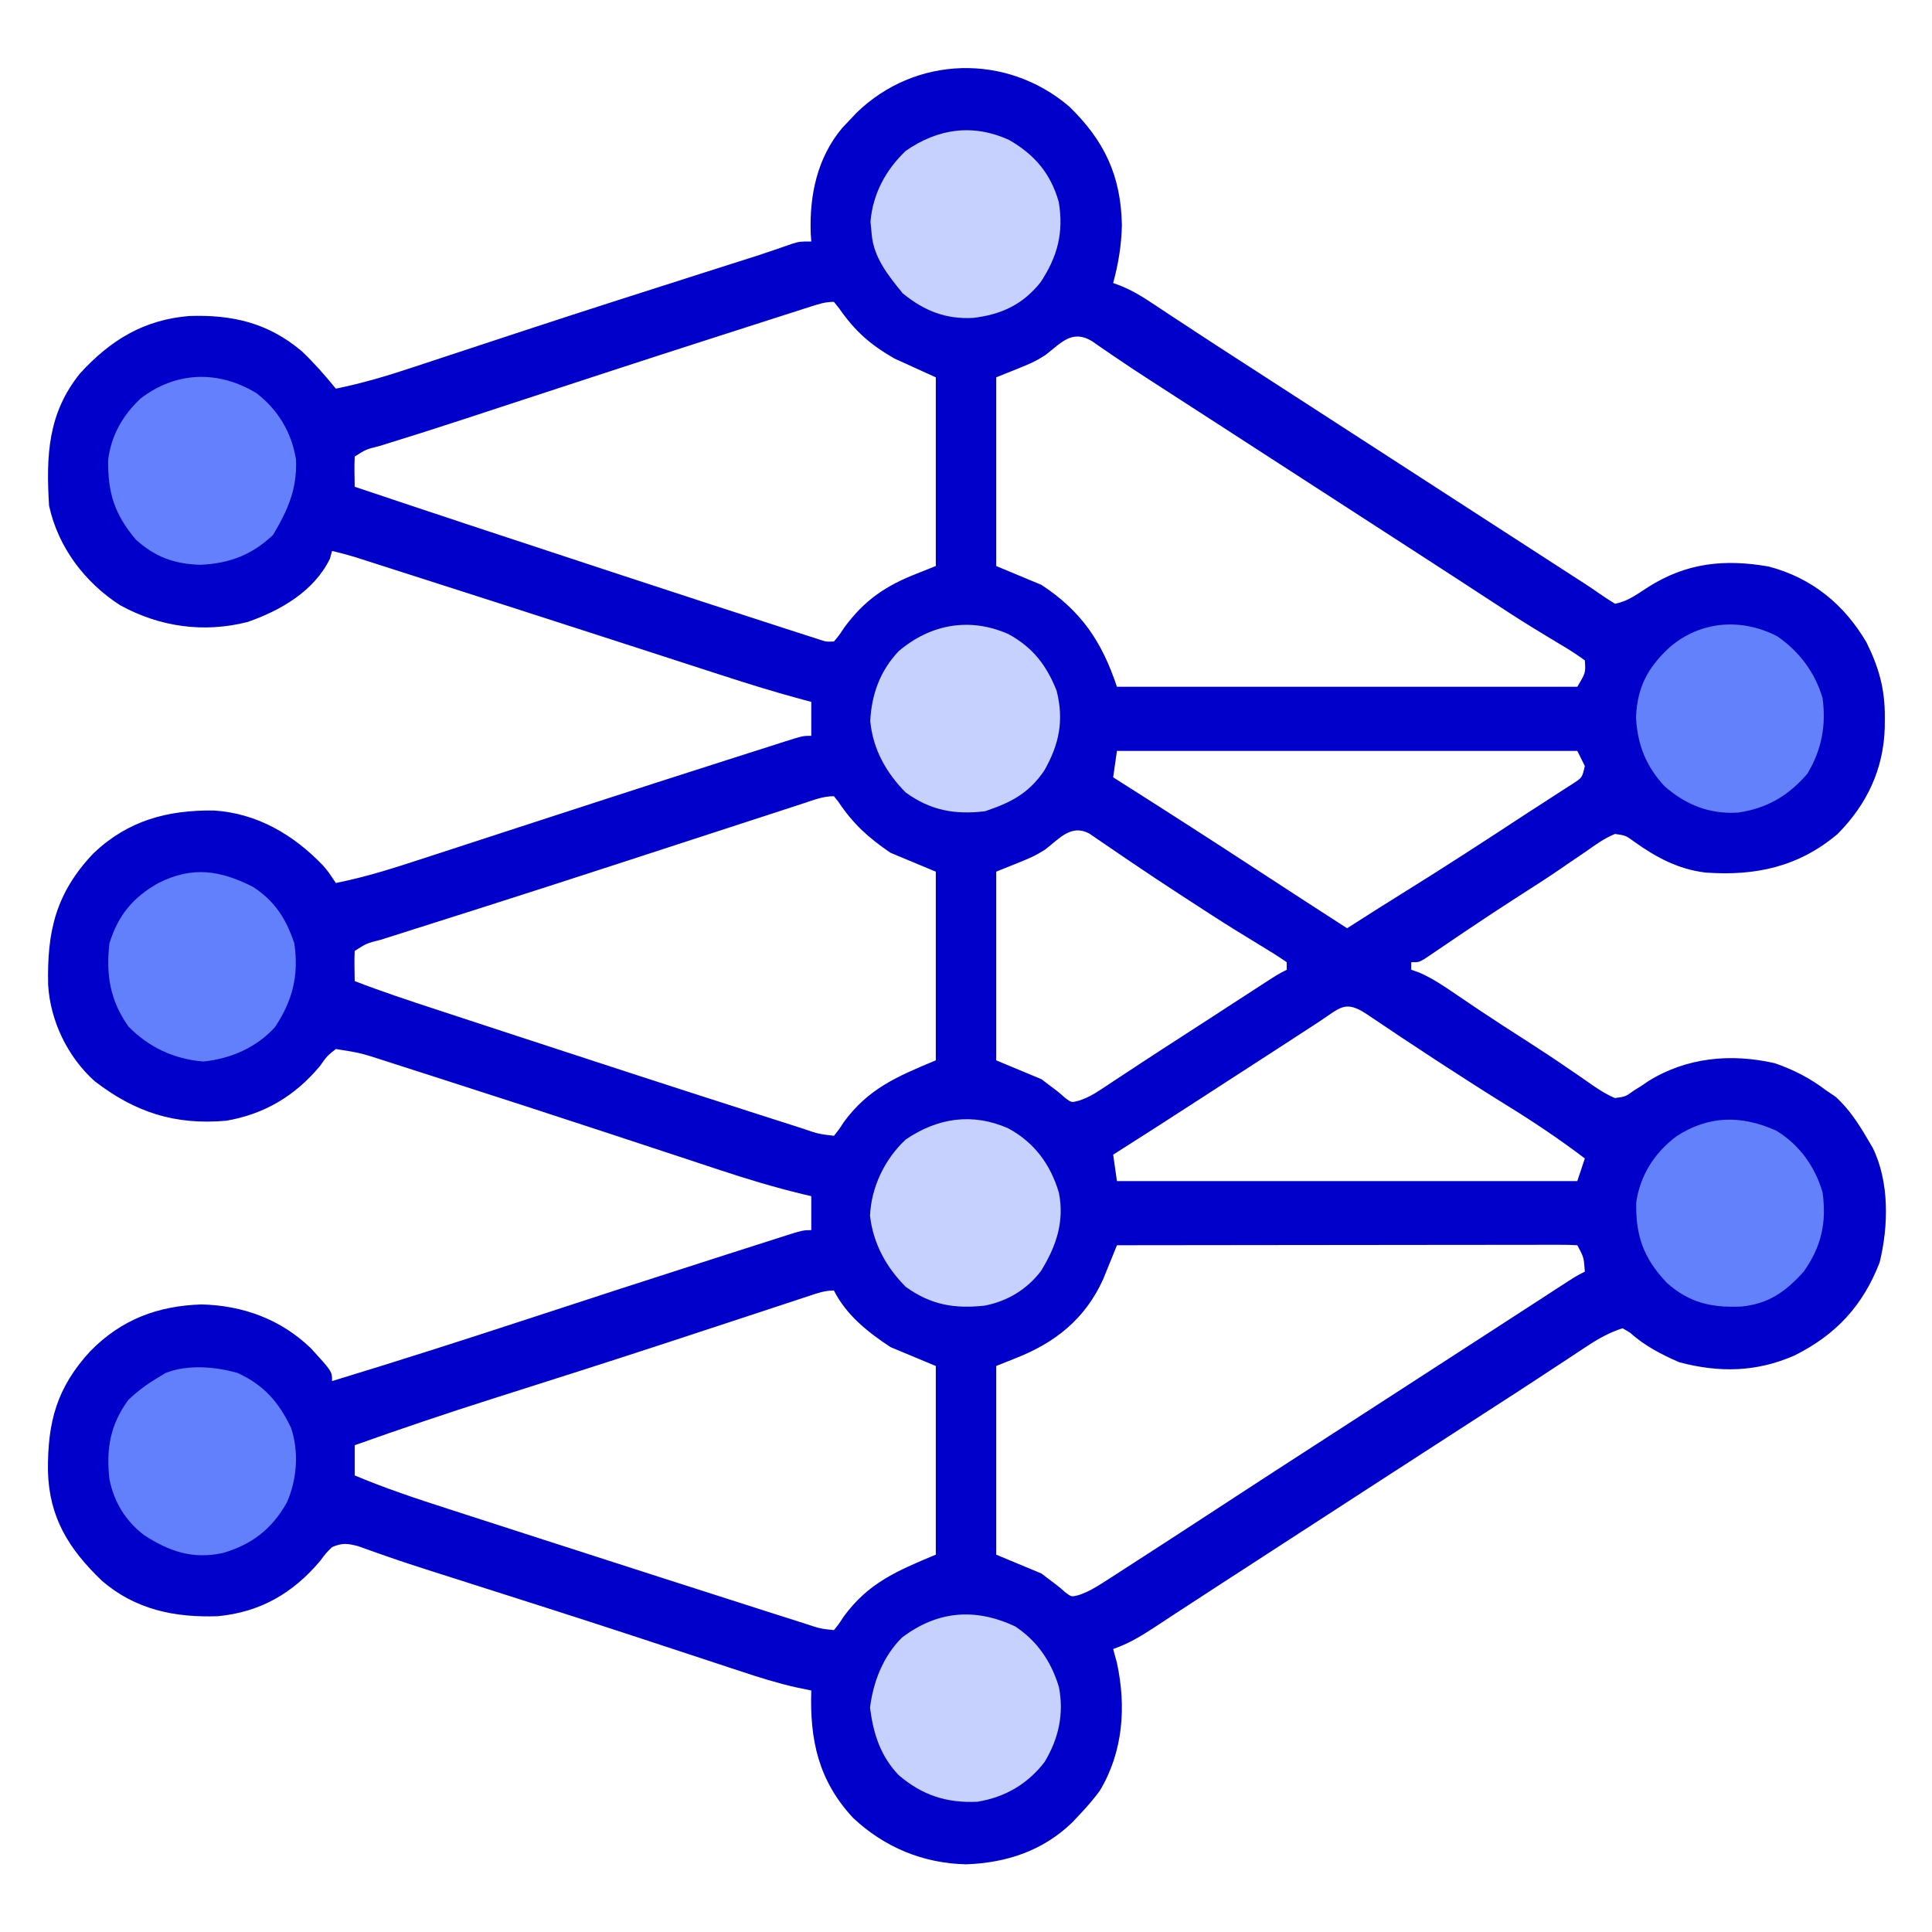 <?xml version="1.0" encoding="UTF-8"?>
<svg version="1.1" xmlns="http://www.w3.org/2000/svg" width="512" height="512">
<path d="M0 0 C9.312 9.058 13.679 18.304 13.938 31.375 C13.815 36.751 13.03 41.568 11.625 46.75 C12.362 47.025 13.099 47.301 13.858 47.584 C16.431 48.668 18.566 49.869 20.891 51.402 C22.089 52.188 22.089 52.188 23.311 52.989 C24.157 53.549 25.003 54.11 25.875 54.688 C27.678 55.871 29.482 57.055 31.285 58.238 C32.185 58.831 33.085 59.423 34.012 60.034 C37.767 62.5 41.539 64.939 45.312 67.375 C46.702 68.273 48.091 69.172 49.48 70.07 C50.163 70.511 50.845 70.953 51.548 71.407 C55.074 73.687 58.6 75.969 62.125 78.25 C63.542 79.167 64.958 80.083 66.375 81 C80.542 90.167 94.708 99.333 108.875 108.5 C109.928 109.181 109.928 109.181 111.003 109.877 C112.41 110.788 113.818 111.699 115.226 112.61 C118.904 114.99 122.582 117.369 126.262 119.746 C127.024 120.239 127.785 120.731 128.57 121.238 C130.019 122.175 131.469 123.111 132.918 124.047 C133.578 124.474 134.238 124.9 134.918 125.34 C135.545 125.744 136.173 126.148 136.819 126.564 C138.012 127.347 139.193 128.149 140.36 128.969 C141.75 129.943 143.184 130.853 144.625 131.75 C148.042 131.121 150.549 129.159 153.438 127.312 C163.567 120.894 173.625 119.832 185.379 121.895 C196.845 124.916 205.366 131.949 211.266 141.992 C214.595 148.747 216.186 154.431 216.125 162 C216.119 162.832 216.114 163.664 216.108 164.521 C215.788 175.606 211.412 184.854 203.625 192.75 C193.308 201.485 181.792 203.946 168.611 202.986 C161.361 202.123 155.486 198.936 149.625 194.75 C147.466 193.168 147.466 193.168 144.625 192.75 C141.772 193.904 139.376 195.663 136.875 197.438 C135.348 198.474 133.821 199.511 132.293 200.547 C131.516 201.082 130.739 201.618 129.939 202.17 C126.403 204.584 122.794 206.881 119.188 209.188 C114.636 212.117 110.113 215.084 105.625 218.109 C104.801 218.664 103.976 219.219 103.127 219.791 C101.527 220.871 99.93 221.955 98.336 223.043 C97.259 223.77 97.259 223.77 96.16 224.512 C95.525 224.944 94.889 225.377 94.235 225.823 C92.625 226.75 92.625 226.75 90.625 226.75 C90.625 227.41 90.625 228.07 90.625 228.75 C91.311 228.988 91.997 229.227 92.703 229.473 C96.207 231.004 99.237 233.031 102.375 235.188 C103.715 236.095 105.057 237.001 106.398 237.906 C107.093 238.375 107.787 238.845 108.503 239.328 C112.672 242.122 116.892 244.839 121.119 247.543 C124.889 249.96 128.618 252.419 132.305 254.961 C133.07 255.48 133.835 255.999 134.624 256.533 C136.094 257.532 137.555 258.545 139.005 259.574 C140.855 260.818 142.56 261.911 144.625 262.75 C147.419 262.36 147.419 262.36 149.625 260.75 C150.259 260.359 150.893 259.969 151.547 259.566 C152.15 259.153 152.753 258.739 153.375 258.312 C163.537 251.964 175.318 250.851 186.957 253.512 C191.994 255.255 196.37 257.508 200.625 260.75 C201.45 261.307 202.275 261.864 203.125 262.438 C206.733 265.775 209.164 269.516 211.625 273.75 C212.044 274.456 212.463 275.163 212.895 275.891 C217.365 284.926 217.118 296.697 214.742 306.328 C210.29 317.826 203.127 325.512 192.18 330.969 C182.099 335.393 172.246 335.577 161.625 332.75 C156.932 330.702 152.434 328.396 148.629 324.934 C147.968 324.543 147.306 324.152 146.625 323.75 C143.21 324.851 140.343 326.434 137.359 328.402 C136.561 328.926 135.762 329.449 134.939 329.989 C134.093 330.549 133.247 331.11 132.375 331.688 C130.572 332.871 128.768 334.055 126.965 335.238 C126.065 335.831 125.165 336.423 124.238 337.034 C120.483 339.5 116.711 341.939 112.938 344.375 C111.548 345.273 110.159 346.172 108.77 347.07 C108.087 347.511 107.405 347.953 106.702 348.407 C103.176 350.687 99.65 352.969 96.125 355.25 C91.911 357.977 87.696 360.704 83.48 363.43 C75.856 368.36 68.237 373.3 60.625 378.25 C53.714 382.745 46.801 387.236 39.874 391.707 C36.228 394.06 32.591 396.426 28.965 398.809 C28.197 399.311 27.429 399.814 26.637 400.332 C25.17 401.292 23.706 402.255 22.243 403.223 C18.795 405.475 15.549 407.404 11.625 408.75 C11.955 409.967 12.285 411.184 12.625 412.438 C15.128 424.026 14.279 435.997 8.082 446.32 C6.381 448.616 4.598 450.684 2.625 452.75 C2.028 453.387 1.431 454.024 0.816 454.68 C-6.979 462.232 -16.567 465.405 -27.285 465.812 C-38.69 465.582 -48.959 461.34 -57.312 453.5 C-66.49 443.608 -68.808 432.832 -68.375 419.75 C-70.298 419.352 -70.298 419.352 -72.26 418.946 C-77.358 417.81 -82.263 416.268 -87.215 414.617 C-88.624 414.154 -88.624 414.154 -90.062 413.681 C-92.09 413.014 -94.116 412.345 -96.142 411.674 C-101.598 409.869 -107.059 408.077 -112.52 406.285 C-113.651 405.913 -114.783 405.542 -115.948 405.159 C-130.526 400.378 -145.144 395.724 -159.761 391.068 C-160.755 390.751 -161.749 390.434 -162.772 390.108 C-164.69 389.496 -166.608 388.886 -168.526 388.278 C-172.698 386.949 -176.855 385.598 -180.987 384.15 C-182.03 383.787 -182.03 383.787 -183.093 383.418 C-184.901 382.784 -186.705 382.137 -188.507 381.489 C-191.375 380.75 -192.683 380.606 -195.375 381.75 C-197.015 383.359 -197.015 383.359 -198.5 385.375 C-205.766 394.004 -214.431 398.994 -225.66 400.062 C-237.133 400.469 -247.541 398.286 -256.379 390.664 C-265.121 382.281 -270.369 373.906 -270.668 361.556 C-270.776 348.631 -268.36 339.455 -259.375 329.75 C-251.168 321.432 -241.597 317.817 -230 317.438 C-218.995 317.698 -208.948 321.367 -200.973 329.07 C-195.375 335.189 -195.375 335.189 -195.375 337.75 C-177.844 332.427 -160.409 326.832 -143 321.125 C-126.71 315.787 -110.411 310.481 -94.084 305.257 C-91.993 304.588 -89.903 303.918 -87.812 303.246 C-84.919 302.317 -82.024 301.392 -79.129 300.469 C-78.267 300.191 -77.405 299.914 -76.516 299.628 C-70.604 297.75 -70.604 297.75 -68.375 297.75 C-68.375 294.78 -68.375 291.81 -68.375 288.75 C-69.101 288.579 -69.827 288.407 -70.575 288.23 C-78 286.432 -85.231 284.278 -92.477 281.863 C-94.181 281.301 -94.181 281.301 -95.919 280.728 C-98.353 279.926 -100.786 279.121 -103.218 278.315 C-109.012 276.396 -114.809 274.49 -120.607 272.584 C-121.929 272.15 -123.251 271.715 -124.573 271.28 C-137.485 267.032 -150.412 262.83 -163.354 258.676 C-165.524 257.979 -167.694 257.28 -169.863 256.579 C-172.871 255.609 -175.88 254.643 -178.891 253.68 C-179.769 253.395 -180.648 253.111 -181.553 252.818 C-187.855 250.785 -187.855 250.785 -194.375 249.75 C-196.713 251.61 -196.713 251.61 -198.625 254.312 C-205.179 262.151 -213.244 266.991 -223.375 268.75 C-237.005 269.96 -247.566 266.553 -258.348 258.227 C-265.458 251.819 -270.038 242.33 -270.613 232.809 C-270.955 218.6 -268.609 208.418 -258.598 197.879 C-249.466 189.195 -239.028 186.4 -226.719 186.539 C-215.26 187.262 -205.583 192.946 -197.75 201.137 C-196.375 202.75 -196.375 202.75 -194.375 205.75 C-186.213 204.141 -178.403 201.604 -170.512 199.016 C-169.051 198.54 -167.591 198.065 -166.13 197.59 C-163.038 196.584 -159.947 195.576 -156.856 194.566 C-152.045 192.994 -147.233 191.428 -142.419 189.863 C-141.224 189.474 -141.224 189.474 -140.004 189.078 C-138.398 188.556 -136.791 188.034 -135.185 187.512 C-132.783 186.731 -130.382 185.95 -127.981 185.169 C-115.62 181.149 -103.251 177.154 -90.867 173.207 C-89.003 172.613 -87.141 172.017 -85.278 171.421 C-82.753 170.612 -80.226 169.807 -77.699 169.004 C-76.973 168.771 -76.246 168.537 -75.497 168.297 C-70.605 166.75 -70.605 166.75 -68.375 166.75 C-68.375 163.78 -68.375 160.81 -68.375 157.75 C-69.02 157.581 -69.664 157.412 -70.328 157.238 C-77.716 155.267 -84.984 153.01 -92.254 150.645 C-94.135 150.036 -96.015 149.428 -97.896 148.819 C-99.882 148.176 -101.868 147.532 -103.854 146.888 C-107.978 145.549 -112.104 144.214 -116.23 142.88 C-116.922 142.656 -117.614 142.432 -118.327 142.202 C-119.731 141.748 -121.135 141.294 -122.539 140.84 C-124.657 140.155 -126.776 139.469 -128.895 138.784 C-141.502 134.705 -154.115 130.649 -166.735 126.608 C-168.904 125.914 -171.073 125.218 -173.242 124.522 C-176.237 123.562 -179.231 122.603 -182.227 121.645 C-183.103 121.363 -183.979 121.082 -184.882 120.792 C-186.086 120.407 -186.086 120.407 -187.315 120.015 C-188.353 119.682 -188.353 119.682 -189.413 119.343 C-191.387 118.746 -193.37 118.233 -195.375 117.75 C-195.561 118.431 -195.746 119.111 -195.938 119.812 C-200.149 128.419 -208.903 133.473 -217.695 136.566 C-229.359 139.556 -241.06 137.906 -251.562 132.125 C-260.943 126.08 -267.982 116.75 -270.375 105.75 C-271.17 92.606 -270.751 81.237 -262.07 70.594 C-254.018 61.836 -245.196 56.462 -233.18 55.492 C-221.717 55.114 -212.299 57.333 -203.422 64.801 C-200.156 67.911 -197.207 71.244 -194.375 74.75 C-187.475 73.34 -180.9 71.405 -174.223 69.18 C-173.149 68.826 -172.076 68.472 -170.97 68.108 C-168.66 67.347 -166.35 66.584 -164.041 65.819 C-157.894 63.783 -151.742 61.761 -145.59 59.738 C-144.962 59.532 -144.334 59.325 -143.687 59.112 C-127.873 53.911 -112.017 48.846 -96.156 43.791 C-95.158 43.472 -94.16 43.154 -93.132 42.826 C-91.293 42.24 -89.453 41.654 -87.613 41.07 C-86.788 40.807 -85.964 40.544 -85.114 40.274 C-84.327 40.024 -83.541 39.773 -82.731 39.516 C-79.568 38.488 -76.427 37.398 -73.289 36.295 C-71.375 35.75 -71.375 35.75 -68.375 35.75 C-68.421 35.107 -68.468 34.464 -68.516 33.801 C-68.922 23.623 -66.834 13.521 -60.121 5.586 C-59.545 4.98 -58.969 4.374 -58.375 3.75 C-57.727 3.062 -57.078 2.373 -56.41 1.664 C-40.748 -13.574 -16.563 -14.162 0 0 Z M-68.319 52.933 C-69.145 53.196 -69.97 53.459 -70.82 53.73 C-71.729 54.023 -72.638 54.315 -73.574 54.617 C-75.011 55.077 -75.011 55.077 -76.477 55.546 C-79.673 56.569 -82.868 57.597 -86.062 58.625 C-88.296 59.342 -90.53 60.058 -92.764 60.775 C-112.094 66.984 -131.393 73.291 -150.68 79.632 C-152.869 80.351 -155.058 81.07 -157.246 81.789 C-158.285 82.131 -159.324 82.472 -160.394 82.824 C-167.853 85.269 -175.33 87.65 -182.834 89.955 C-186.386 90.833 -186.386 90.833 -189.375 92.75 C-189.446 94.102 -189.459 95.458 -189.438 96.812 C-189.417 98.112 -189.396 99.411 -189.375 100.75 C-167.209 108.19 -145.007 115.517 -122.792 122.809 C-120.717 123.49 -118.641 124.172 -116.566 124.854 C-102.735 129.397 -88.899 133.925 -75.043 138.391 C-73.988 138.733 -72.933 139.075 -71.846 139.427 C-70.886 139.735 -69.927 140.043 -68.938 140.36 C-68.101 140.63 -67.263 140.9 -66.4 141.178 C-64.405 141.841 -64.405 141.841 -62.375 141.75 C-61.033 140.159 -61.033 140.159 -59.688 138.125 C-54.379 130.867 -48.709 126.99 -40.375 123.75 C-37.9 122.76 -37.9 122.76 -35.375 121.75 C-35.375 105.25 -35.375 88.75 -35.375 71.75 C-39.005 70.1 -42.635 68.45 -46.375 66.75 C-52.789 63.036 -56.728 59.578 -60.965 53.508 C-61.43 52.928 -61.896 52.348 -62.375 51.75 C-64.619 51.75 -66.181 52.248 -68.319 52.933 Z M-6.316 65.828 C-9.375 67.75 -9.375 67.75 -19.375 71.75 C-19.375 88.25 -19.375 104.75 -19.375 121.75 C-15.415 123.4 -11.455 125.05 -7.375 126.75 C3.178 133.685 8.632 141.772 12.625 153.75 C52.885 153.75 93.145 153.75 134.625 153.75 C136.849 150.048 136.849 150.048 136.625 146.75 C134.405 145.144 132.232 143.755 129.875 142.375 C128.399 141.482 126.923 140.588 125.449 139.691 C124.663 139.216 123.878 138.74 123.068 138.25 C118.89 135.684 114.791 132.997 110.688 130.312 C108.984 129.202 107.281 128.091 105.578 126.98 C104.747 126.438 103.917 125.896 103.061 125.337 C99.359 122.925 95.649 120.524 91.938 118.125 C91.248 117.679 90.558 117.233 89.848 116.774 C88.466 115.88 87.084 114.986 85.702 114.093 C82.176 111.813 78.65 109.531 75.125 107.25 C73.708 106.333 72.292 105.417 70.875 104.5 C62.375 99 53.875 93.5 45.375 88 C44.673 87.546 43.972 87.092 43.249 86.624 C41.836 85.71 40.424 84.796 39.011 83.882 C35.409 81.55 31.805 79.22 28.199 76.895 C27.471 76.424 26.743 75.954 25.993 75.47 C24.555 74.542 23.117 73.615 21.679 72.688 C18.427 70.587 15.191 68.468 11.996 66.281 C10.925 65.549 9.854 64.817 8.75 64.062 C7.824 63.419 6.899 62.776 5.945 62.113 C0.682 59.021 -2.119 62.602 -6.316 65.828 Z M12.625 170.75 C12.295 173.06 11.965 175.37 11.625 177.75 C12.171 178.096 12.717 178.441 13.28 178.797 C25.963 186.831 38.583 194.955 51.148 203.172 C58.622 208.06 66.123 212.906 73.625 217.75 C74.538 217.166 74.538 217.166 75.469 216.57 C79.67 213.889 83.873 211.211 88.109 208.586 C99.207 201.706 110.148 194.594 121.062 187.427 C123.276 185.978 125.498 184.544 127.727 183.117 C129.347 182.069 129.347 182.069 131 181 C132.342 180.141 132.342 180.141 133.711 179.266 C135.91 177.809 135.91 177.809 136.625 174.75 C135.635 172.77 135.635 172.77 134.625 170.75 C94.365 170.75 54.105 170.75 12.625 170.75 Z M-70.602 184.699 C-71.244 184.908 -71.887 185.117 -72.549 185.332 C-74.7 186.031 -76.85 186.734 -79 187.438 C-80.521 187.933 -82.043 188.428 -83.564 188.922 C-86.812 189.979 -90.059 191.037 -93.306 192.096 C-100.906 194.576 -108.508 197.049 -116.111 199.521 C-117.809 200.073 -119.507 200.626 -121.205 201.178 C-132.254 204.772 -143.309 208.343 -154.379 211.871 C-155.561 212.248 -156.743 212.625 -157.962 213.013 C-163.393 214.744 -168.826 216.469 -174.26 218.189 C-176.154 218.792 -178.048 219.394 -179.941 219.996 C-180.795 220.265 -181.649 220.533 -182.528 220.81 C-186.242 221.75 -186.242 221.75 -189.375 223.75 C-189.446 225.102 -189.459 226.458 -189.438 227.812 C-189.417 229.112 -189.396 230.411 -189.375 231.75 C-182.229 234.513 -174.974 236.907 -167.695 239.293 C-166.34 239.739 -164.984 240.184 -163.628 240.63 C-160.003 241.822 -156.376 243.012 -152.749 244.2 C-150.498 244.938 -148.247 245.677 -145.996 246.415 C-125.787 253.044 -105.564 259.629 -85.312 266.125 C-84.243 266.469 -83.174 266.813 -82.072 267.167 C-79.1 268.123 -76.126 269.074 -73.152 270.023 C-72.282 270.304 -71.411 270.584 -70.514 270.872 C-66.524 272.245 -66.524 272.245 -62.375 272.75 C-61.105 271.189 -61.105 271.189 -59.812 269.188 C-53.27 260.264 -45.81 257.098 -35.375 252.75 C-35.375 236.25 -35.375 219.75 -35.375 202.75 C-39.335 201.1 -43.295 199.45 -47.375 197.75 C-53.205 193.789 -57.289 190.102 -61.184 184.254 C-61.577 183.758 -61.97 183.261 -62.375 182.75 C-65.331 182.75 -67.792 183.783 -70.602 184.699 Z M-6.316 196.828 C-9.375 198.75 -9.375 198.75 -19.375 202.75 C-19.375 219.25 -19.375 235.75 -19.375 252.75 C-15.415 254.4 -11.455 256.05 -7.375 257.75 C-2.875 261.125 -2.875 261.125 -1.094 262.711 C0.567 263.968 0.567 263.968 2.513 263.447 C4.665 262.737 6.251 261.88 8.137 260.633 C8.803 260.196 9.47 259.76 10.156 259.311 C10.868 258.837 11.579 258.363 12.312 257.875 C13.848 256.867 15.383 255.859 16.918 254.852 C17.701 254.335 18.484 253.818 19.291 253.286 C22.888 250.919 26.507 248.585 30.125 246.25 C31.522 245.347 32.919 244.443 34.316 243.539 C35.015 243.087 35.714 242.635 36.434 242.169 C38.758 240.664 41.08 239.156 43.402 237.648 C44.572 236.89 44.572 236.89 45.766 236.115 C47.267 235.141 48.769 234.166 50.27 233.189 C55.4 229.862 55.4 229.862 57.625 228.75 C57.625 228.09 57.625 227.43 57.625 226.75 C55.405 225.221 53.186 223.819 50.875 222.438 C49.397 221.534 47.921 220.629 46.445 219.723 C45.659 219.241 44.873 218.759 44.063 218.262 C39.92 215.693 35.835 213.036 31.75 210.375 C30.918 209.835 30.087 209.295 29.23 208.738 C24.946 205.948 20.687 203.125 16.457 200.254 C15.634 199.697 14.811 199.14 13.962 198.566 C12.395 197.502 10.831 196.432 9.272 195.356 C8.223 194.644 8.223 194.644 7.152 193.918 C6.541 193.498 5.93 193.078 5.301 192.645 C0.498 190.079 -2.647 194.008 -6.316 196.828 Z M66.125 242.562 C64.563 243.579 63 244.596 61.438 245.613 C60.636 246.136 59.834 246.659 59.008 247.198 C55.386 249.557 51.755 251.903 48.125 254.25 C46.716 255.161 45.307 256.073 43.898 256.984 C42.848 257.664 42.848 257.664 41.776 258.357 C39.572 259.784 37.368 261.212 35.164 262.641 C27.339 267.711 19.504 272.764 11.625 277.75 C11.955 280.06 12.285 282.37 12.625 284.75 C52.885 284.75 93.145 284.75 134.625 284.75 C135.615 281.78 135.615 281.78 136.625 278.75 C130.007 273.73 123.228 269.174 116.166 264.815 C110.584 261.365 105.063 257.829 99.562 254.25 C98.724 253.704 97.885 253.158 97.021 252.596 C90.99 248.662 84.99 244.683 79.029 240.645 C73.047 236.615 71.864 238.807 66.125 242.562 Z M12.625 301.75 C12.297 302.565 11.97 303.381 11.632 304.221 C11.194 305.295 10.756 306.37 10.305 307.477 C9.874 308.54 9.443 309.603 9 310.698 C4.232 321.285 -3.762 327.625 -14.375 331.75 C-16.025 332.41 -17.675 333.07 -19.375 333.75 C-19.375 350.25 -19.375 366.75 -19.375 383.75 C-15.415 385.4 -11.455 387.05 -7.375 388.75 C-2.875 392.125 -2.875 392.125 -1.094 393.711 C0.558 394.959 0.558 394.959 2.458 394.479 C4.926 393.649 6.829 392.528 9.02 391.117 C9.881 390.566 10.743 390.015 11.63 389.447 C12.557 388.845 13.483 388.244 14.438 387.625 C15.406 387.003 16.374 386.38 17.372 385.739 C20.461 383.75 23.544 381.752 26.625 379.75 C27.618 379.105 28.61 378.461 29.633 377.796 C34.498 374.633 39.358 371.462 44.215 368.285 C50.993 363.853 57.794 359.455 64.597 355.061 C68.107 352.792 71.616 350.521 75.125 348.25 C76.542 347.333 77.958 346.417 79.375 345.5 C80.427 344.819 80.427 344.819 81.5 344.125 C89.292 339.083 97.083 334.042 104.875 329 C105.577 328.545 106.28 328.091 107.004 327.623 C108.408 326.714 109.812 325.805 111.217 324.897 C114.948 322.484 118.676 320.068 122.402 317.648 C123.572 316.89 123.572 316.89 124.766 316.115 C126.267 315.141 127.769 314.166 129.27 313.189 C134.4 309.862 134.4 309.862 136.625 308.75 C136.35 304.932 136.35 304.932 134.625 301.75 C133.043 301.654 131.458 301.628 129.873 301.63 C128.845 301.628 127.817 301.627 126.758 301.626 C125.621 301.629 124.484 301.633 123.312 301.636 C122.122 301.636 120.932 301.636 119.706 301.636 C116.433 301.637 113.161 301.642 109.888 301.649 C106.472 301.655 103.055 301.655 99.638 301.657 C93.164 301.66 86.69 301.668 80.216 301.678 C72.848 301.689 65.479 301.695 58.11 301.7 C42.948 301.71 27.787 301.728 12.625 301.75 Z M-68.857 315.148 C-70.27 315.612 -70.27 315.612 -71.71 316.086 C-72.744 316.429 -73.778 316.772 -74.844 317.125 C-75.927 317.481 -77.009 317.838 -78.125 318.205 C-80.476 318.978 -82.827 319.753 -85.178 320.529 C-91.435 322.595 -97.696 324.652 -103.957 326.707 C-104.917 327.022 -104.917 327.022 -105.896 327.344 C-121.441 332.446 -137.027 337.418 -152.625 342.357 C-164.955 346.272 -177.19 350.405 -189.375 354.75 C-189.375 357.39 -189.375 360.03 -189.375 362.75 C-181.207 366.199 -172.847 368.968 -164.414 371.68 C-162.955 372.152 -161.496 372.624 -160.037 373.097 C-156.158 374.352 -152.278 375.603 -148.397 376.853 C-145.192 377.885 -141.988 378.92 -138.783 379.955 C-129.357 383 -119.928 386.036 -110.498 389.068 C-108.479 389.717 -106.461 390.366 -104.442 391.015 C-97.919 393.113 -91.395 395.206 -84.868 397.291 C-83.004 397.887 -81.141 398.483 -79.278 399.08 C-76.753 399.888 -74.226 400.693 -71.699 401.496 C-70.973 401.729 -70.246 401.963 -69.497 402.203 C-66.004 403.358 -66.004 403.358 -62.375 403.75 C-61.105 402.189 -61.105 402.189 -59.812 400.188 C-53.27 391.264 -45.81 388.098 -35.375 383.75 C-35.375 367.25 -35.375 350.75 -35.375 333.75 C-39.335 332.1 -43.295 330.45 -47.375 328.75 C-53.315 324.847 -59.127 320.247 -62.375 313.75 C-64.797 313.75 -66.552 314.387 -68.857 315.148 Z " fill="#0000CB" transform="translate(283.375,28.25)"/>
<path d="M0 0 C6.439 3.503 10.076 8.206 12.773 14.965 C14.782 22.815 13.492 29.211 9.516 36.164 C5.399 42.249 0.596 44.691 -6.227 46.965 C-14.252 47.9 -20.628 46.757 -27.227 41.965 C-32.416 36.731 -35.887 30.474 -36.602 23.09 C-36.273 16.014 -33.973 9.711 -29.078 4.539 C-20.635 -2.639 -10.241 -4.535 0 0 Z " fill="#C6D1FD" transform="translate(267.227,168.035)"/>
<path d="M0 0 C5.853 3.827 9.62 9.383 11.621 16.078 C13.023 23.189 11.533 29.82 7.816 35.953 C3.327 41.804 -2.689 45.301 -9.961 46.48 C-18.156 46.87 -24.589 44.758 -30.848 39.426 C-35.699 34.312 -37.561 28.448 -38.438 21.562 C-37.592 14.677 -34.956 7.956 -30 3 C-20.61 -4.144 -10.618 -4.958 0 0 Z " fill="#C6D1FD" transform="translate(269,431)"/>
<path d="M0 0 C6.884 3.745 11.161 9.526 13.391 17.047 C14.92 24.709 12.663 31.291 8.641 37.797 C4.902 42.687 -0.202 45.769 -6.227 46.965 C-14.267 47.864 -20.607 46.773 -27.227 41.965 C-32.409 36.739 -35.821 30.502 -36.664 23.152 C-36.339 15.538 -32.736 8.115 -27.227 2.965 C-18.773 -2.809 -9.505 -4.209 0 0 Z " fill="#C6D1FD" transform="translate(267.227,299.035)"/>
<path d="M0 0 C5.804 3.723 8.853 8.539 11 15 C12.244 23.447 10.55 30.174 5.875 37.188 C0.965 42.65 -5.936 45.594 -13.125 46.312 C-20.886 45.687 -27.577 42.552 -33 37 C-37.858 30.065 -38.949 23.327 -38 15 C-35.726 7.571 -31.733 2.778 -25 -1 C-16.046 -5.494 -8.798 -4.414 0 0 Z " fill="#6380FC" transform="translate(67,235)"/>
<path d="M0 0 C6.911 3.119 11.012 7.782 14.207 14.578 C16.329 20.923 15.794 28.213 13.105 34.316 C9.144 41.373 3.825 45.495 -3.941 47.742 C-11.93 49.422 -17.979 47.344 -24.691 43.027 C-29.632 39.269 -32.722 34.245 -33.93 28.16 C-34.827 20.133 -33.75 13.761 -28.93 7.16 C-26.454 4.792 -23.879 2.896 -20.93 1.16 C-20.325 0.788 -19.721 0.415 -19.098 0.031 C-13.314 -2.293 -5.888 -1.688 0 0 Z " fill="#6380FC" transform="translate(62.93,363.84)"/>
<path d="M0 0 C6.784 3.888 11.076 8.912 13.211 16.488 C14.574 24.553 12.857 31.016 8.363 37.773 C3.628 43.669 -1.979 46.293 -9.5 47.191 C-16.786 47.584 -22.514 45.278 -28.125 40.688 C-31.95 36.012 -35.897 31.147 -36.375 24.938 C-36.53 23.329 -36.53 23.329 -36.688 21.688 C-36.077 14.362 -32.675 8.007 -27.375 2.938 C-18.845 -3.001 -9.586 -4.332 0 0 Z " fill="#C6D1FD" transform="translate(267.375,37.062)"/>
<path d="M0 0 C5.752 4.404 9.346 10.43 10.496 17.59 C10.826 25.44 8.336 30.949 4.426 37.566 C-1.24 42.934 -7.171 45.148 -14.949 45.504 C-21.89 45.217 -26.772 43.481 -31.949 38.816 C-37.604 32.121 -39.393 26.445 -39.289 17.766 C-38.538 11.246 -35.41 5.824 -30.637 1.379 C-21.261 -5.785 -10.057 -6.107 0 0 Z " fill="#6480FC" transform="translate(67.949,104.184)"/>
<path d="M0 0 C6.127 3.67 10.365 9.581 12.328 16.395 C13.434 24.446 12.025 30.739 7.328 37.395 C2.551 42.692 -1.957 45.93 -9.172 46.641 C-17.032 47.001 -22.992 45.681 -28.938 40.371 C-35.072 33.905 -37.263 27.908 -37.047 19.016 C-36.02 11.84 -32.204 5.923 -26.48 1.578 C-17.889 -4.044 -9.246 -4.114 0 0 Z " fill="#6481FC" transform="translate(470.672,299.605)"/>
<path d="M0 0 C5.836 3.999 10.047 9.611 12.035 16.395 C13.017 23.648 11.799 30.094 8.035 36.395 C3.034 42.281 -2.734 45.629 -10.34 46.742 C-17.909 47.203 -24.104 44.743 -29.82 39.785 C-34.771 34.456 -37.055 28.694 -37.402 21.457 C-37.087 13.549 -34.304 8.301 -28.527 2.957 C-20.382 -4.055 -9.592 -4.927 0 0 Z " fill="#6481FC" transform="translate(470.965,168.605)"/>
</svg>
